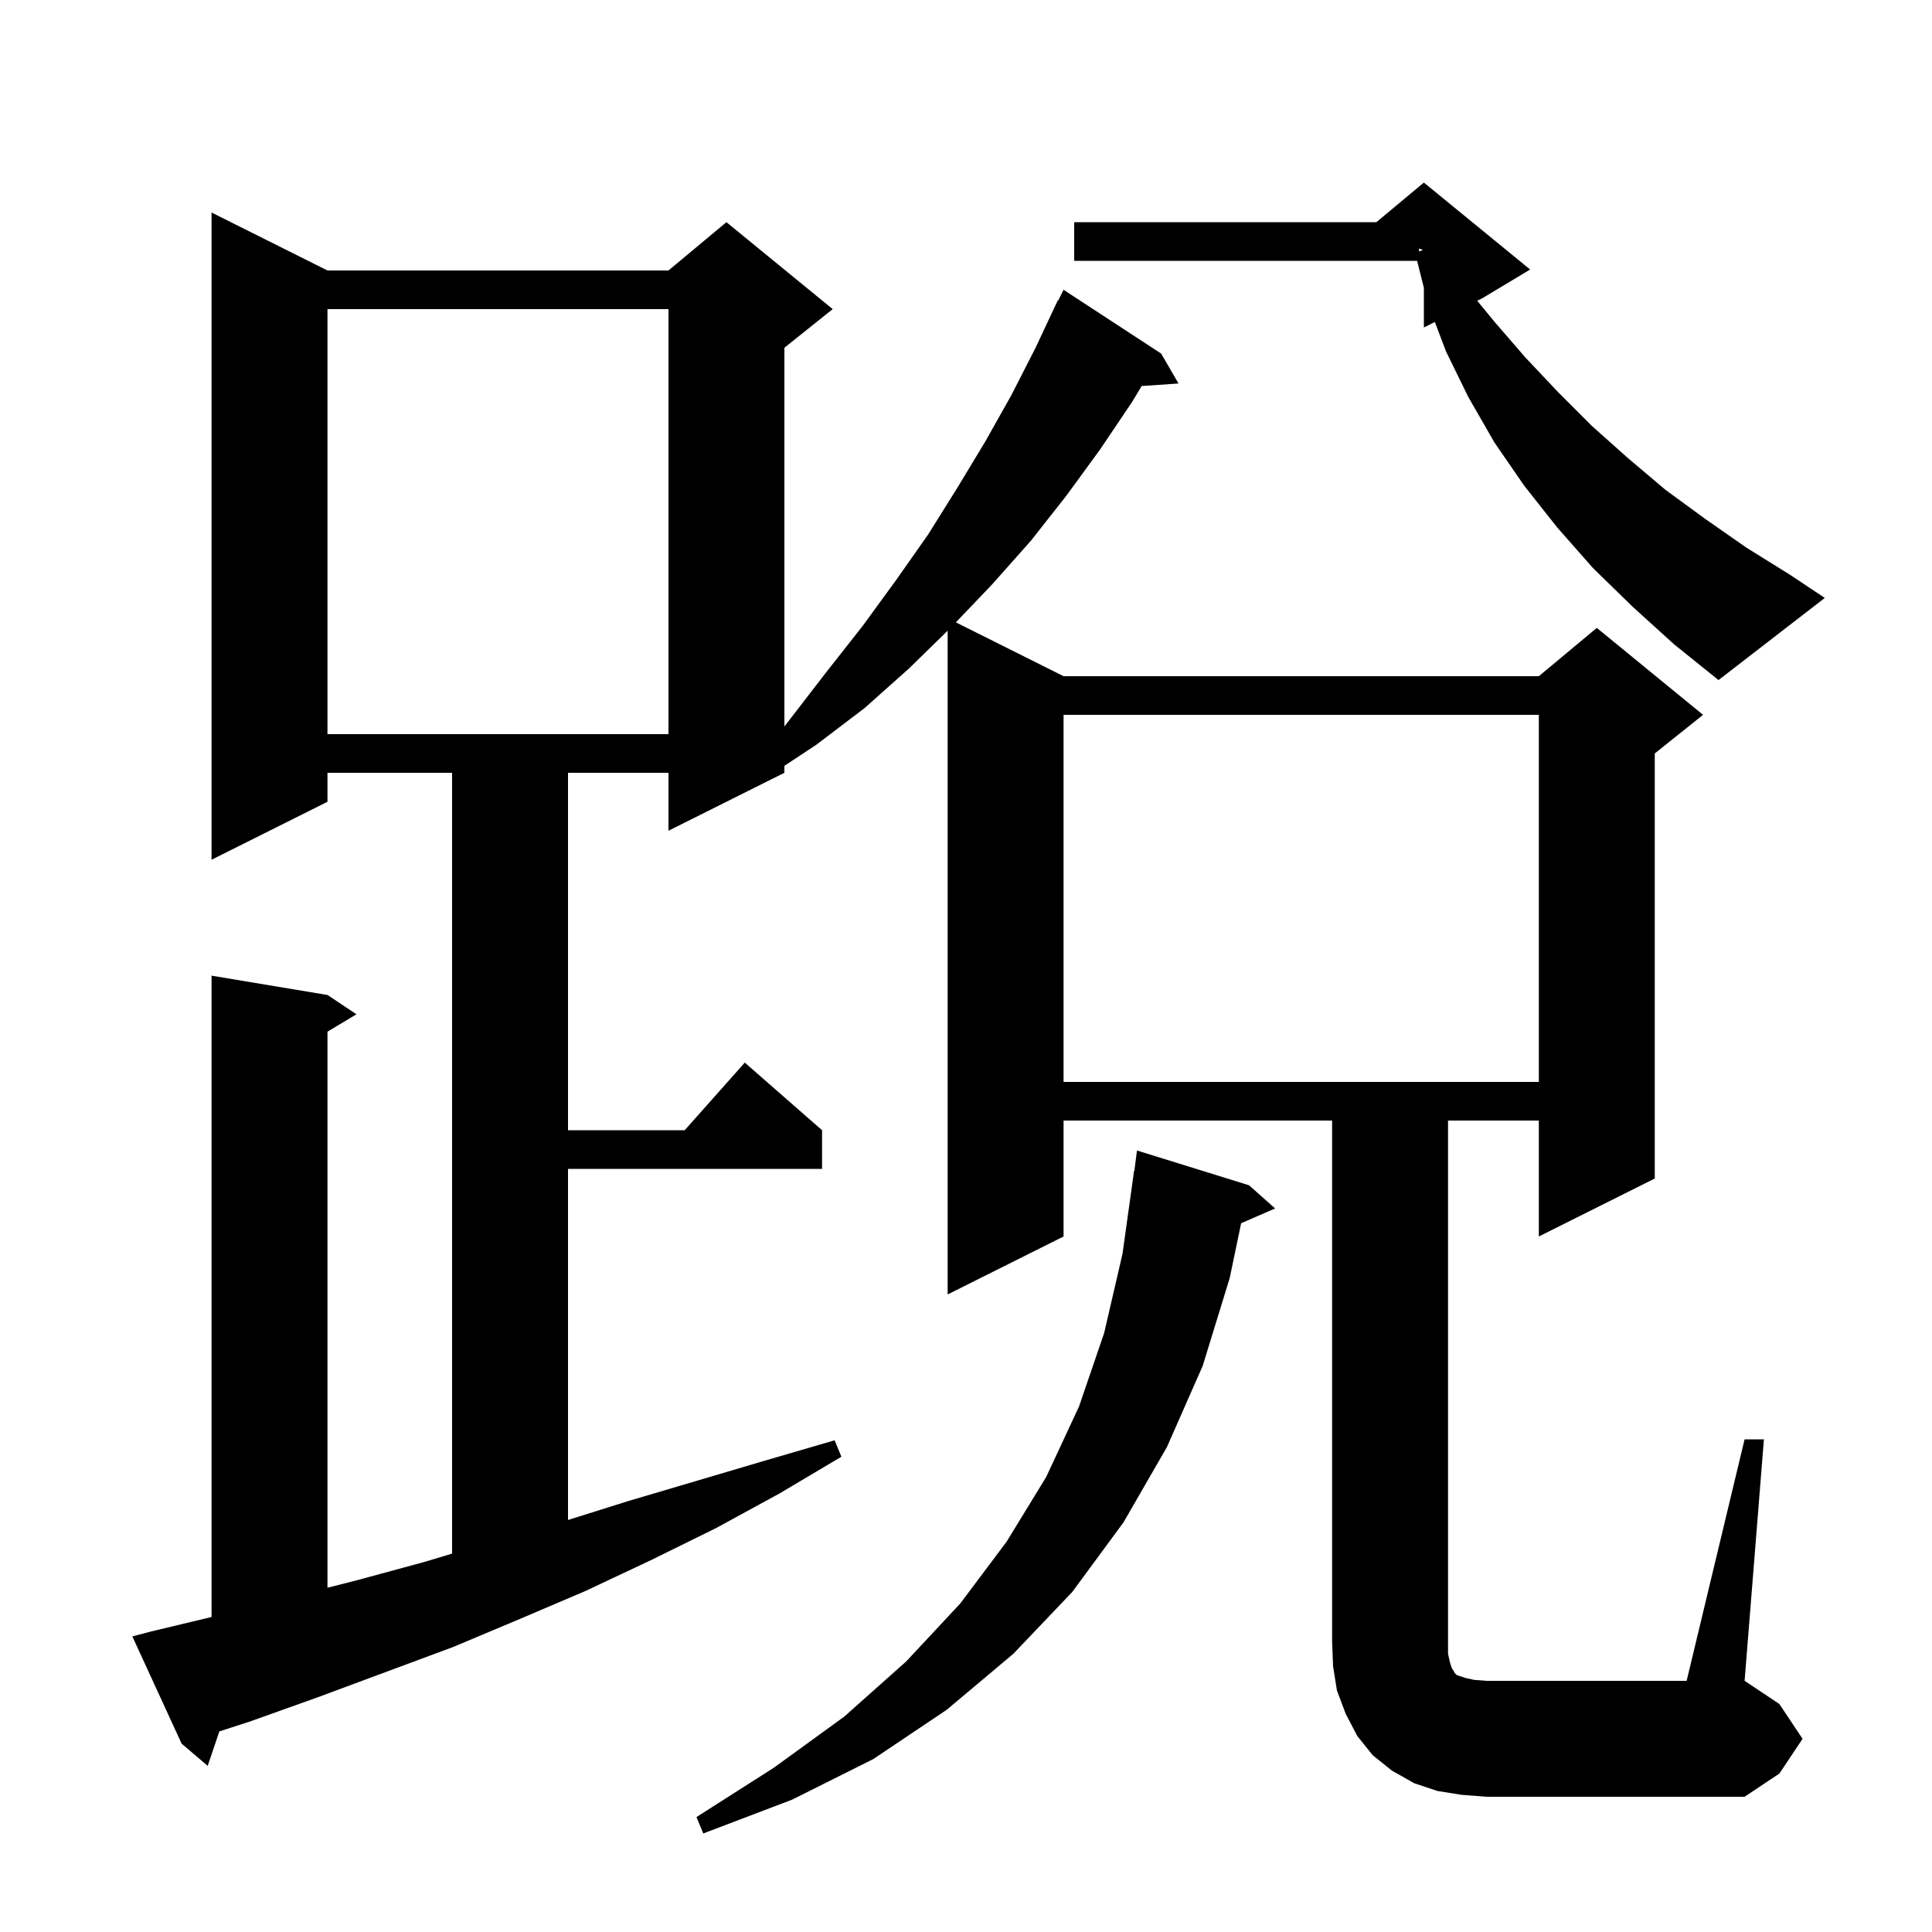 <svg xmlns="http://www.w3.org/2000/svg" xmlns:xlink="http://www.w3.org/1999/xlink" version="1.1" baseProfile="full" viewBox="0 0 200 200" width="200" height="200">
<g fill="black">
<path d="M 129.3 122.7 L 132.0 125.1 L 128.482 126.627 L 127.3 132.3 L 124.5 141.4 L 120.8 149.8 L 116.3 157.6 L 111.0 164.8 L 104.9 171.2 L 98.0 177.0 L 90.4 182.1 L 82.0 186.3 L 72.8 189.8 L 72.1 188.1 L 80.1 183.0 L 87.4 177.7 L 93.8 172.0 L 99.4 166.0 L 104.2 159.6 L 108.3 152.9 L 111.7 145.6 L 114.3 138.0 L 116.2 129.8 L 117.4 121.2 L 117.429 121.204 L 117.7 119.1 Z M 180.6 149.0 L 182.6 149.0 L 180.6 174.0 L 184.2 176.4 L 186.6 180.0 L 184.2 183.6 L 180.6 186.0 L 153.9 186.0 L 151.3 185.8 L 148.8 185.4 L 146.4 184.6 L 144.1 183.3 L 142.1 181.7 L 140.5 179.7 L 139.3 177.4 L 138.4 175.0 L 138.0 172.5 L 137.9 170.0 L 137.9 116.0 L 110.1 116.0 L 110.1 128.0 L 98.1 134.0 L 98.1 65.291 L 94.1 69.2 L 89.5 73.3 L 84.5 77.1 L 81.2 79.279 L 81.2 80.0 L 69.2 86.0 L 69.2 80.0 L 58.8 80.0 L 58.8 117.0 L 70.878 117.0 L 77.1 110.0 L 85.1 117.0 L 85.1 121.0 L 58.8 121.0 L 58.8 157.349 L 65.0 155.4 L 79.2 151.2 L 86.4 149.1 L 87.1 150.8 L 80.7 154.6 L 74.1 158.2 L 67.4 161.5 L 60.6 164.7 L 53.8 167.6 L 46.9 170.5 L 32.9 175.7 L 25.9 178.2 L 22.706 179.235 L 21.5 182.8 L 18.8 180.5 L 13.7 169.4 L 15.6 168.9 L 21.9 167.392 L 21.9 101.0 L 33.9 103.0 L 36.9 105.0 L 33.9 106.8 L 33.9 164.361 L 36.9 163.6 L 43.9 161.7 L 46.8 160.83 L 46.8 80.0 L 33.9 80.0 L 33.9 83.0 L 21.9 89.0 L 21.9 22.0 L 33.9 28.0 L 69.2 28.0 L 75.2 23.0 L 86.2 32.0 L 81.2 36.0 L 81.2 75.197 L 81.9 74.3 L 85.6 69.5 L 89.3 64.8 L 92.8 60.0 L 96.1 55.3 L 99.1 50.5 L 102.0 45.7 L 104.7 40.9 L 107.2 36.0 L 109.5 31.1 L 109.54 31.12 L 110.1 30.0 L 120.2 36.6 L 122.0 39.7 L 118.185 39.959 L 117.2 41.6 L 113.9 46.5 L 110.4 51.3 L 106.7 56.0 L 102.7 60.5 L 98.952 64.426 L 110.1 70.0 L 159.3 70.0 L 165.3 65.0 L 176.3 74.0 L 171.3 78.0 L 171.3 122.0 L 159.3 128.0 L 159.3 116.0 L 149.9 116.0 L 149.9 171.2 L 150.1 172.1 L 150.3 172.7 L 150.5 173.0 L 150.6 173.2 L 150.8 173.4 L 151.7 173.7 L 152.6 173.9 L 153.9 174.0 L 174.6 174.0 Z M 110.1 74.0 L 110.1 112.0 L 159.3 112.0 L 159.3 74.0 Z M 33.9 32.0 L 33.9 76.0 L 69.2 76.0 L 69.2 32.0 Z M 169.0 62.8 L 164.9 58.8 L 161.2 54.6 L 157.8 50.3 L 154.7 45.8 L 152.0 41.1 L 149.7 36.4 L 148.534 33.333 L 147.4 33.9 L 147.4 29.8 L 146.7 27.0 L 111.2 27.0 L 111.2 23.0 L 142.48 23.0 L 147.4 18.9 L 158.4 27.9 L 153.4 30.9 L 152.925 31.137 L 154.7 33.3 L 157.9 37.0 L 161.3 40.6 L 164.8 44.1 L 168.5 47.4 L 172.4 50.7 L 176.5 53.7 L 180.8 56.7 L 185.3 59.5 L 188.9 61.9 L 177.9 70.4 L 173.3 66.7 Z M 146.9 26.035 L 147.305 25.868 L 146.9 25.733 Z " />
</g>
</svg>
